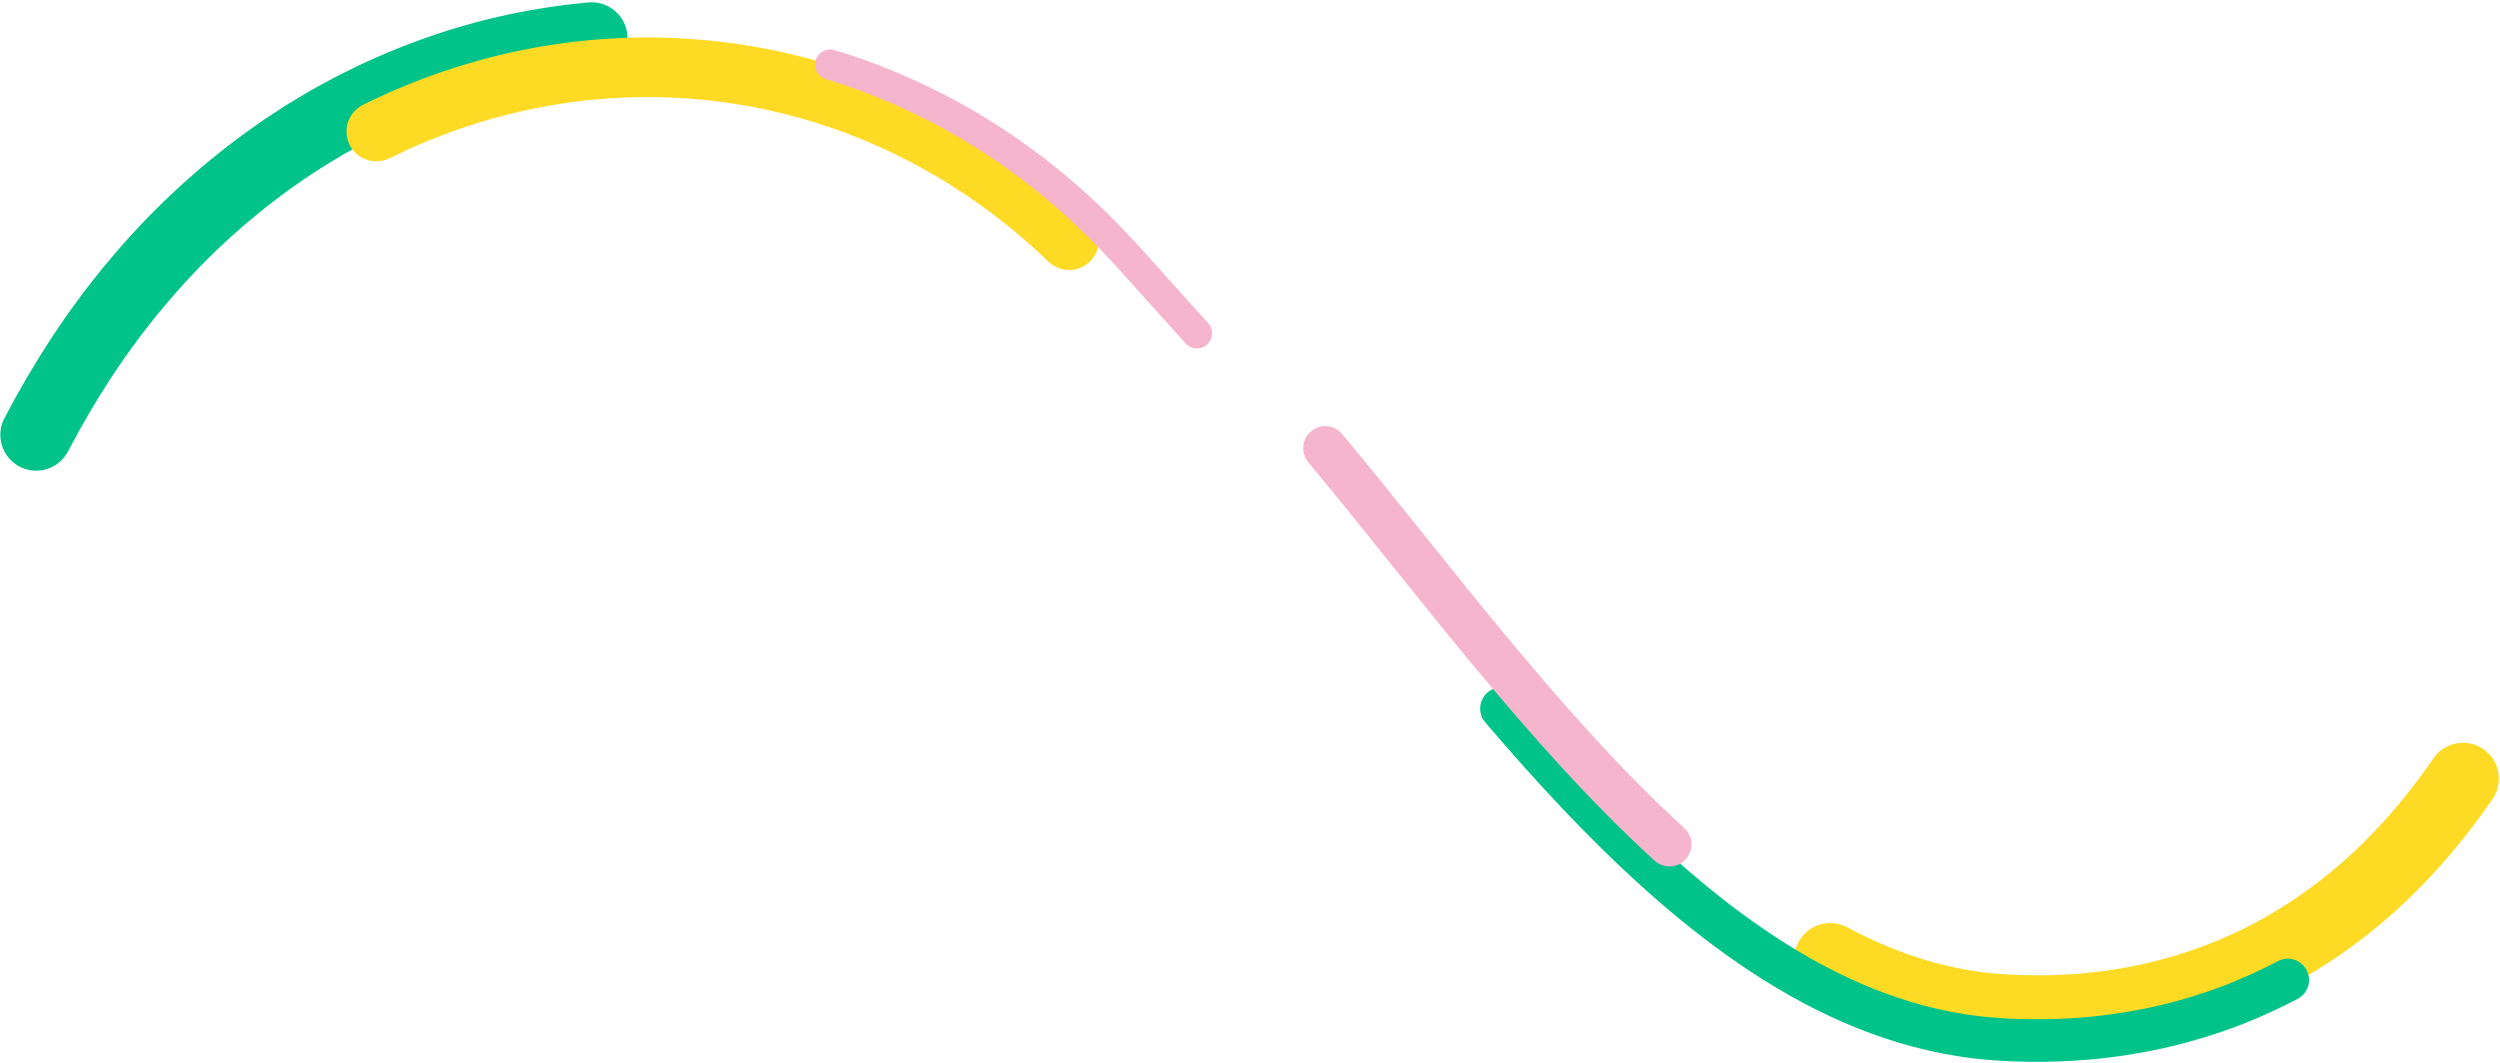 <svg fill="none" height="369" viewBox="0 0 868 369" width="868" xmlns="http://www.w3.org/2000/svg"><g stroke-linecap="round"><path d="m205.41 13.246c-10.032.904-19.998 2.497-29.825 4.756-9.827 2.259-19.498 5.249-28.959 8.843-9.461 3.601-18.707 7.84-27.673 12.678l-3.345 1.851c-1.111.626-2.242 1.21-3.327 1.889l-6.562 3.959-6.429 4.205c-2.131 1.421-4.201 2.949-6.304 4.419-16.632 12.069-31.955 26.276-45.389 42.372l-2.534 3.002-2.44 3.093-2.434 3.099-1.216 1.55-1.166 1.595-4.656 6.387-4.449 6.56c-5.813 8.841-11.203 18.009-16.135 27.466" stroke="#00c389" stroke-width="24.899"/><path d="m371.207 83.387c-16.202-15.58-34.488-28.518-54.061-38.263-19.572-9.752-40.418-16.299-61.629-19.48-21.213-3.192-42.784-3.029-63.863.379-21.082 3.401-41.67 10.047-61.003 19.636" stroke="#fdda24" stroke-width="20.7"/><path d="m855.139 270.34c-12.363 17.994-27.014 34.043-43.86 46.678-8.404 6.333-17.301 11.864-26.584 16.497-9.31 4.566-18.971 8.304-28.885 11.082-19.831 5.563-40.574 7.427-61.186 6.047-5.13-.363-10.187-.933-15.241-1.889-5.045-.95-10.055-2.183-15.012-3.681-4.958-1.494-9.845-3.323-14.672-5.343-2.42-.995-4.801-2.114-7.188-3.215-2.364-1.169-4.734-2.322-7.064-3.588" stroke="#fdda24" stroke-width="24.899"/><path d="m794.311 340.248c-5.799 3.075-11.764 5.775-17.82 8.211-6.07 2.399-12.266 4.418-18.527 6.158-6.259 1.753-12.621 3.063-19.011 4.124-6.394 1.038-12.832 1.793-19.293 2.165-6.459.388-12.936.469-19.406.247l-2.426-.086-2.425-.138c-1.615-.094-3.229-.184-4.868-.352-1.632-.149-3.267-.277-4.892-.509-1.627-.215-3.259-.392-4.876-.683-12.981-2.042-25.69-5.934-37.819-11.216-12.143-5.275-23.711-11.923-34.697-19.437-10.993-7.516-21.422-15.886-31.406-24.767-19.955-17.806-38.141-37.588-55.543-57.946" stroke="#00c389" stroke-width="14.786"/><g stroke="#f5b6cd"><path d="m579.623 293.162c-22.052-20.162-42.165-42.909-61.629-66.306-19.478-23.415-38.24-47.638-57.869-71.257" stroke-width="15.322"/><path d="m415.565 115.721-13.396-14.883-6.698-7.442-3.349-3.721c-.563-.62-1.107-1.24-1.684-1.86l-1.749-1.86c-9.268-9.978-19.307-19.132-29.984-27.31-1.308-1.064-2.698-1.999-4.047-2.998l-4.077-2.953-4.172-2.789c-1.4-.914-2.763-1.895-4.199-2.742l-4.265-2.619c-.713-.432-1.417-.882-2.137-1.299l-2.175-1.224-4.349-2.447c-1.452-.81-2.945-1.531-4.416-2.3-11.808-6.048-24.061-11.086-36.634-14.831" stroke-width="10.534"/></g></g></svg>